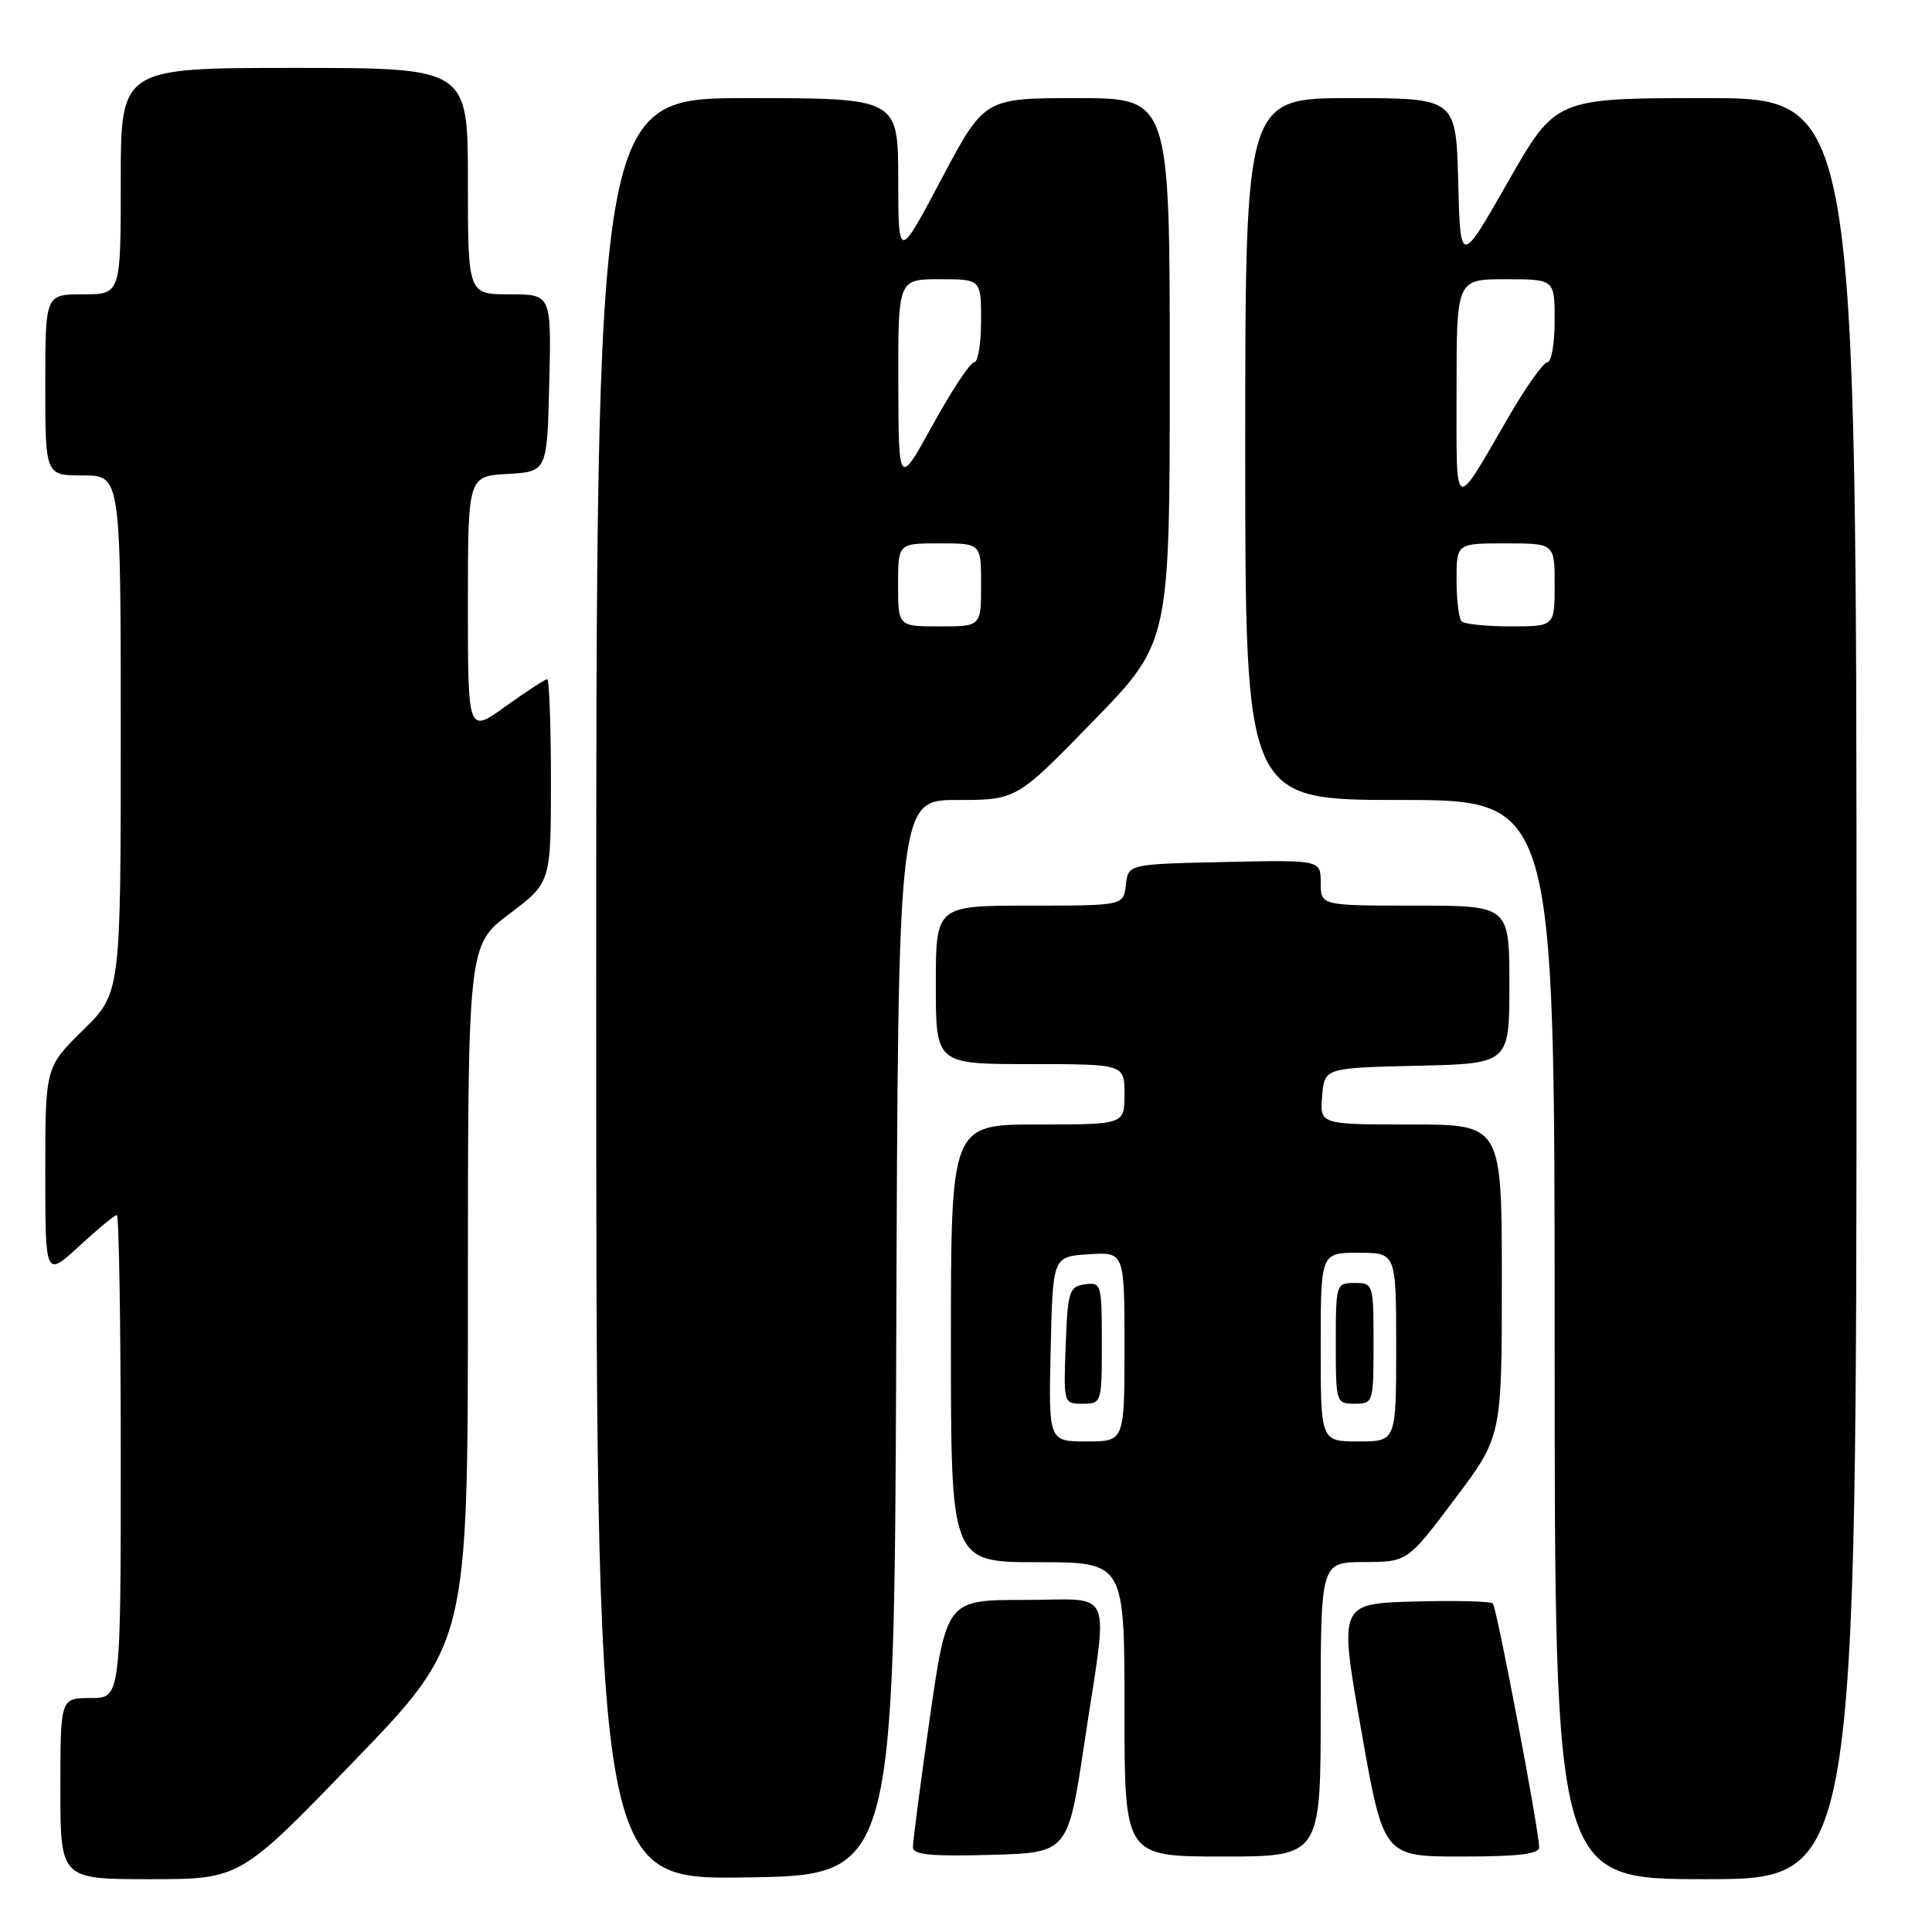 <?xml version="1.0" encoding="UTF-8" standalone="no"?>
<!DOCTYPE svg PUBLIC "-//W3C//DTD SVG 1.1//EN" "http://www.w3.org/Graphics/SVG/1.1/DTD/svg11.dtd" >
<svg xmlns="http://www.w3.org/2000/svg" xmlns:xlink="http://www.w3.org/1999/xlink" version="1.1" viewBox="0 0 256 256">
 <g >
 <path fill="currentColor"
d=" M 46.90 233.37 C 62.00 217.74 62.00 217.74 62.00 171.49 C 62.00 125.24 62.00 125.24 67.50 121.09 C 73.00 116.94 73.00 116.94 73.00 103.47 C 73.00 96.06 72.78 90.00 72.50 90.00 C 72.23 90.00 69.75 91.62 67.00 93.59 C 62.00 97.19 62.00 97.19 62.00 80.15 C 62.00 63.10 62.00 63.10 67.25 62.80 C 72.50 62.50 72.50 62.50 72.78 50.75 C 73.06 39.00 73.06 39.00 67.53 39.00 C 62.00 39.00 62.00 39.00 62.00 24.00 C 62.00 9.00 62.00 9.00 39.00 9.00 C 16.00 9.00 16.00 9.00 16.00 24.00 C 16.00 39.00 16.00 39.00 11.00 39.00 C 6.00 39.00 6.00 39.00 6.00 51.00 C 6.00 63.00 6.00 63.00 11.00 63.00 C 16.00 63.00 16.00 63.00 16.00 97.29 C 16.00 131.58 16.00 131.58 11.00 136.50 C 6.00 141.42 6.00 141.42 6.00 155.34 C 6.00 169.25 6.00 169.25 10.48 165.13 C 12.94 162.86 15.19 161.00 15.48 161.00 C 15.76 161.00 16.00 175.40 16.00 193.00 C 16.00 225.00 16.00 225.00 12.00 225.00 C 8.00 225.00 8.00 225.00 8.00 237.00 C 8.00 249.00 8.00 249.00 19.90 249.00 C 31.81 249.00 31.81 249.00 46.90 233.37 Z  M 118.76 177.25 C 119.01 106.00 119.01 106.00 126.85 106.00 C 134.69 106.00 134.69 106.00 144.85 95.56 C 155.00 85.13 155.00 85.13 155.00 49.06 C 155.00 13.00 155.00 13.00 142.71 13.00 C 130.43 13.00 130.43 13.00 124.73 23.75 C 119.04 34.50 119.04 34.50 119.02 23.75 C 119.00 13.00 119.00 13.00 99.00 13.00 C 79.00 13.00 79.00 13.00 79.00 131.02 C 79.00 249.04 79.00 249.04 98.75 248.77 C 118.50 248.50 118.50 248.50 118.76 177.25 Z  M 246.00 131.00 C 246.00 13.00 246.00 13.00 226.07 13.00 C 206.14 13.00 206.14 13.00 199.82 24.09 C 193.50 35.17 193.50 35.17 193.22 24.09 C 192.93 13.00 192.93 13.00 178.97 13.00 C 165.00 13.00 165.00 13.00 165.00 59.50 C 165.00 106.00 165.00 106.00 185.50 106.00 C 206.00 106.00 206.00 106.00 206.00 177.50 C 206.00 249.00 206.00 249.00 226.00 249.00 C 246.00 249.00 246.00 249.00 246.00 131.00 Z  M 143.68 231.00 C 146.88 209.75 147.83 212.00 135.72 212.00 C 125.45 212.00 125.45 212.00 123.19 227.75 C 121.95 236.41 120.95 244.08 120.97 244.78 C 120.99 245.77 123.43 246.00 131.25 245.78 C 141.50 245.50 141.50 245.50 143.68 231.00 Z  M 175.00 226.50 C 175.00 207.00 175.00 207.00 180.75 206.98 C 186.50 206.96 186.50 206.96 192.75 198.65 C 199.00 190.35 199.00 190.35 199.00 169.67 C 199.00 149.00 199.00 149.00 186.94 149.00 C 174.88 149.00 174.88 149.00 175.19 145.25 C 175.50 141.50 175.50 141.50 187.75 141.22 C 200.00 140.94 200.00 140.94 200.00 130.47 C 200.00 120.00 200.00 120.00 187.50 120.00 C 175.00 120.00 175.00 120.00 175.00 116.97 C 175.00 113.94 175.00 113.94 162.25 114.22 C 149.50 114.50 149.50 114.50 149.18 117.25 C 148.87 120.00 148.87 120.00 136.43 120.00 C 124.00 120.00 124.00 120.00 124.00 130.50 C 124.00 141.00 124.00 141.00 136.50 141.00 C 149.00 141.00 149.00 141.00 149.00 145.00 C 149.00 149.00 149.00 149.00 137.50 149.00 C 126.00 149.00 126.00 149.00 126.00 178.00 C 126.00 207.00 126.00 207.00 137.50 207.00 C 149.00 207.00 149.00 207.00 149.00 226.50 C 149.00 246.00 149.00 246.00 162.00 246.00 C 175.00 246.00 175.00 246.00 175.00 226.50 Z  M 203.95 244.75 C 203.84 242.00 198.32 212.99 197.81 212.48 C 197.51 212.17 192.80 212.06 187.34 212.21 C 177.42 212.50 177.42 212.50 180.37 229.25 C 183.31 246.00 183.31 246.00 193.65 246.00 C 201.29 246.00 203.99 245.67 203.95 244.75 Z  M 119.00 77.50 C 119.00 72.00 119.00 72.00 124.50 72.00 C 130.00 72.00 130.00 72.00 130.00 77.50 C 130.00 83.00 130.00 83.00 124.50 83.00 C 119.00 83.00 119.00 83.00 119.00 77.50 Z  M 119.03 50.75 C 119.00 37.00 119.00 37.00 124.50 37.00 C 130.00 37.00 130.00 37.00 130.00 42.50 C 130.00 45.52 129.59 48.00 129.09 48.00 C 128.58 48.00 126.12 51.71 123.62 56.25 C 119.07 64.50 119.07 64.50 119.03 50.75 Z  M 193.67 82.33 C 193.30 81.97 193.00 79.49 193.00 76.83 C 193.00 72.00 193.00 72.00 199.50 72.00 C 206.00 72.00 206.00 72.00 206.00 77.50 C 206.00 83.00 206.00 83.00 200.17 83.00 C 196.96 83.00 194.03 82.70 193.67 82.33 Z  M 193.00 51.72 C 193.00 37.00 193.00 37.00 199.50 37.00 C 206.00 37.00 206.00 37.00 206.00 42.50 C 206.00 45.52 205.57 48.00 205.04 48.00 C 204.52 48.00 202.20 51.26 199.89 55.25 C 192.51 67.98 193.00 68.23 193.00 51.72 Z  M 139.22 178.75 C 139.50 166.50 139.50 166.50 144.25 166.20 C 149.00 165.89 149.00 165.89 149.00 178.45 C 149.00 191.00 149.00 191.00 143.97 191.00 C 138.94 191.00 138.94 191.00 139.22 178.75 Z  M 146.00 177.93 C 146.00 170.13 145.92 169.87 143.75 170.18 C 141.67 170.48 141.48 171.08 141.21 178.25 C 140.92 185.96 140.93 186.00 143.46 186.00 C 145.97 186.00 146.00 185.91 146.00 177.93 Z  M 175.00 178.50 C 175.00 166.00 175.00 166.00 180.00 166.00 C 185.00 166.00 185.00 166.00 185.00 178.50 C 185.00 191.00 185.00 191.00 180.00 191.00 C 175.00 191.00 175.00 191.00 175.00 178.50 Z  M 182.00 178.00 C 182.00 170.13 181.96 170.00 179.50 170.00 C 177.04 170.00 177.00 170.13 177.00 178.00 C 177.00 185.87 177.04 186.00 179.50 186.00 C 181.96 186.00 182.00 185.87 182.00 178.00 Z "/>
</g>
</svg>